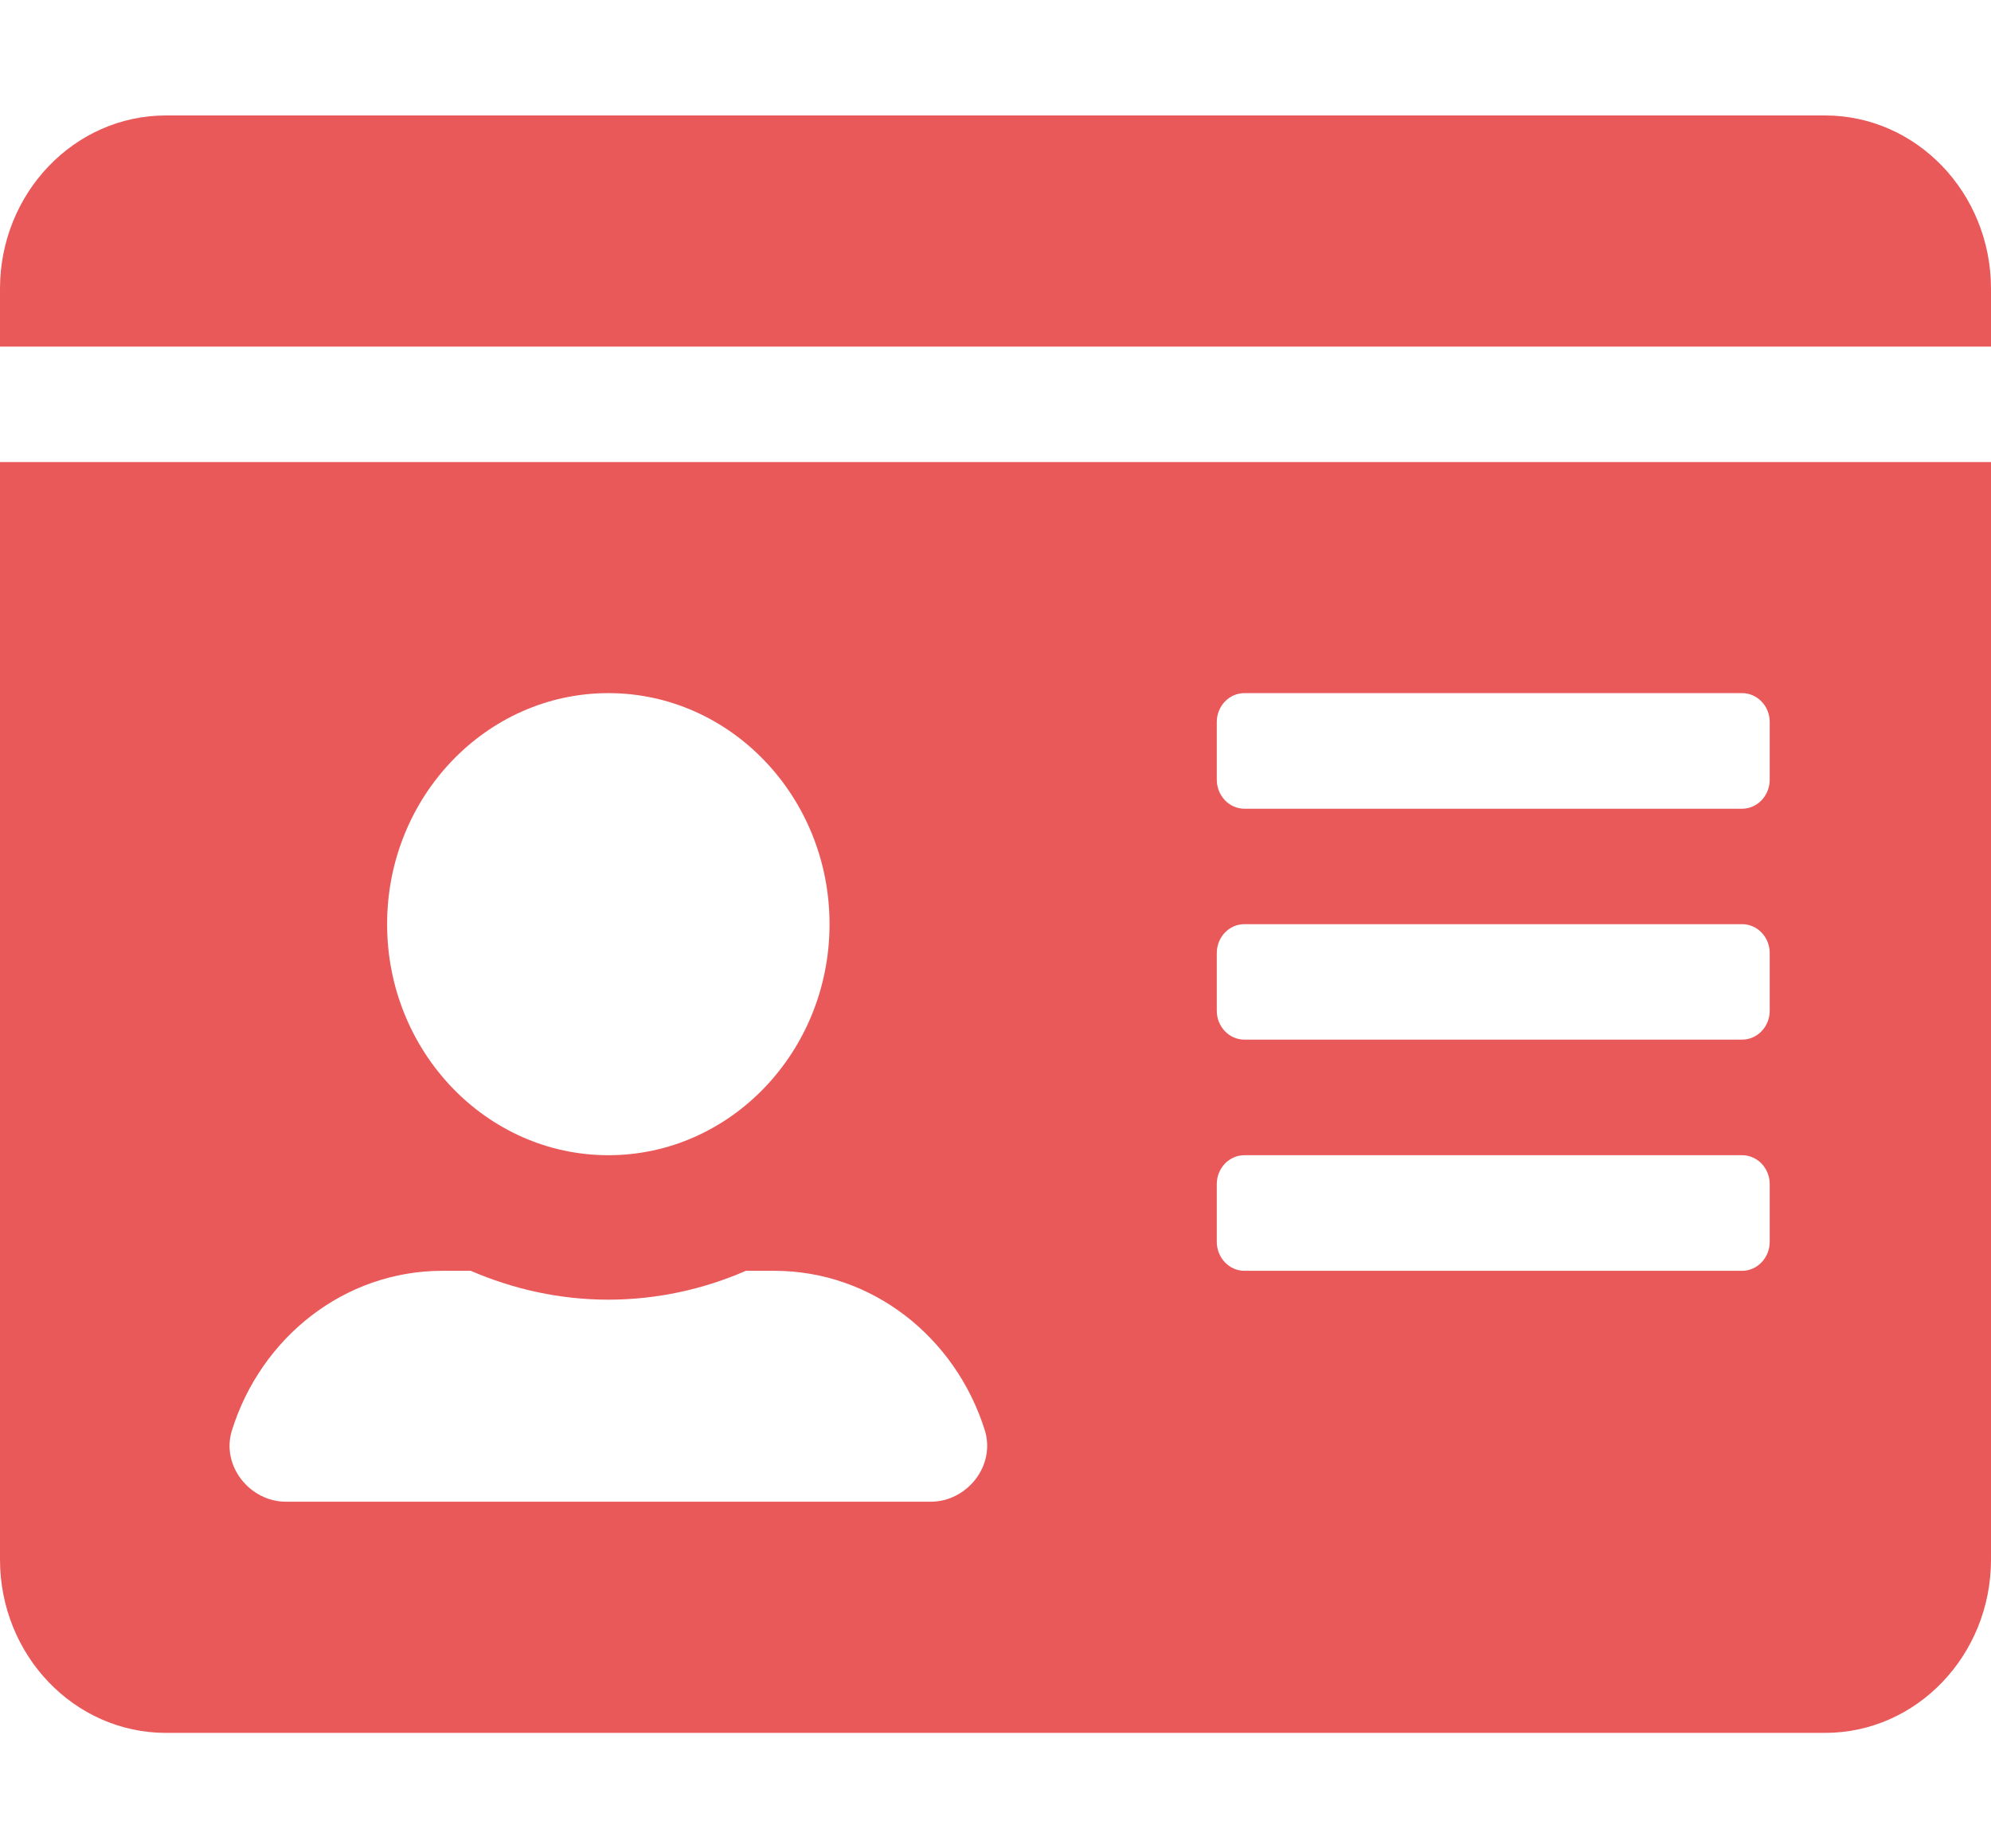<svg width="14" height="13" viewBox="0 0 14 13" fill="none" xmlns="http://www.w3.org/2000/svg">
<path d="M12.833 0.812H1.167C0.523 0.812 0 1.358 0 2.031V2.438H14V2.031C14 1.358 13.477 0.812 12.833 0.812ZM0 10.969C0 11.642 0.523 12.188 1.167 12.188H12.833C13.477 12.188 14 11.642 14 10.969V3.25H0V10.969ZM8.556 5.078C8.556 4.966 8.643 4.875 8.75 4.875H12.25C12.357 4.875 12.444 4.966 12.444 5.078V5.484C12.444 5.596 12.357 5.688 12.25 5.688H8.75C8.643 5.688 8.556 5.596 8.556 5.484V5.078ZM8.556 6.703C8.556 6.591 8.643 6.5 8.75 6.5H12.25C12.357 6.5 12.444 6.591 12.444 6.703V7.109C12.444 7.221 12.357 7.312 12.25 7.312H8.75C8.643 7.312 8.556 7.221 8.556 7.109V6.703ZM8.556 8.328C8.556 8.216 8.643 8.125 8.75 8.125H12.25C12.357 8.125 12.444 8.216 12.444 8.328V8.734C12.444 8.846 12.357 8.938 12.25 8.938H8.75C8.643 8.938 8.556 8.846 8.556 8.734V8.328ZM4.278 4.875C5.136 4.875 5.833 5.604 5.833 6.5C5.833 7.396 5.136 8.125 4.278 8.125C3.42 8.125 2.722 7.396 2.722 6.5C2.722 5.604 3.42 4.875 4.278 4.875ZM1.631 10.06C1.835 9.407 2.421 8.938 3.111 8.938H3.31C3.609 9.067 3.935 9.141 4.278 9.141C4.62 9.141 4.949 9.067 5.245 8.938H5.444C6.135 8.938 6.72 9.407 6.925 10.06C7.002 10.311 6.798 10.562 6.545 10.562H2.01C1.757 10.562 1.553 10.309 1.631 10.06Z" fill="#EA5959"/>
</svg>
